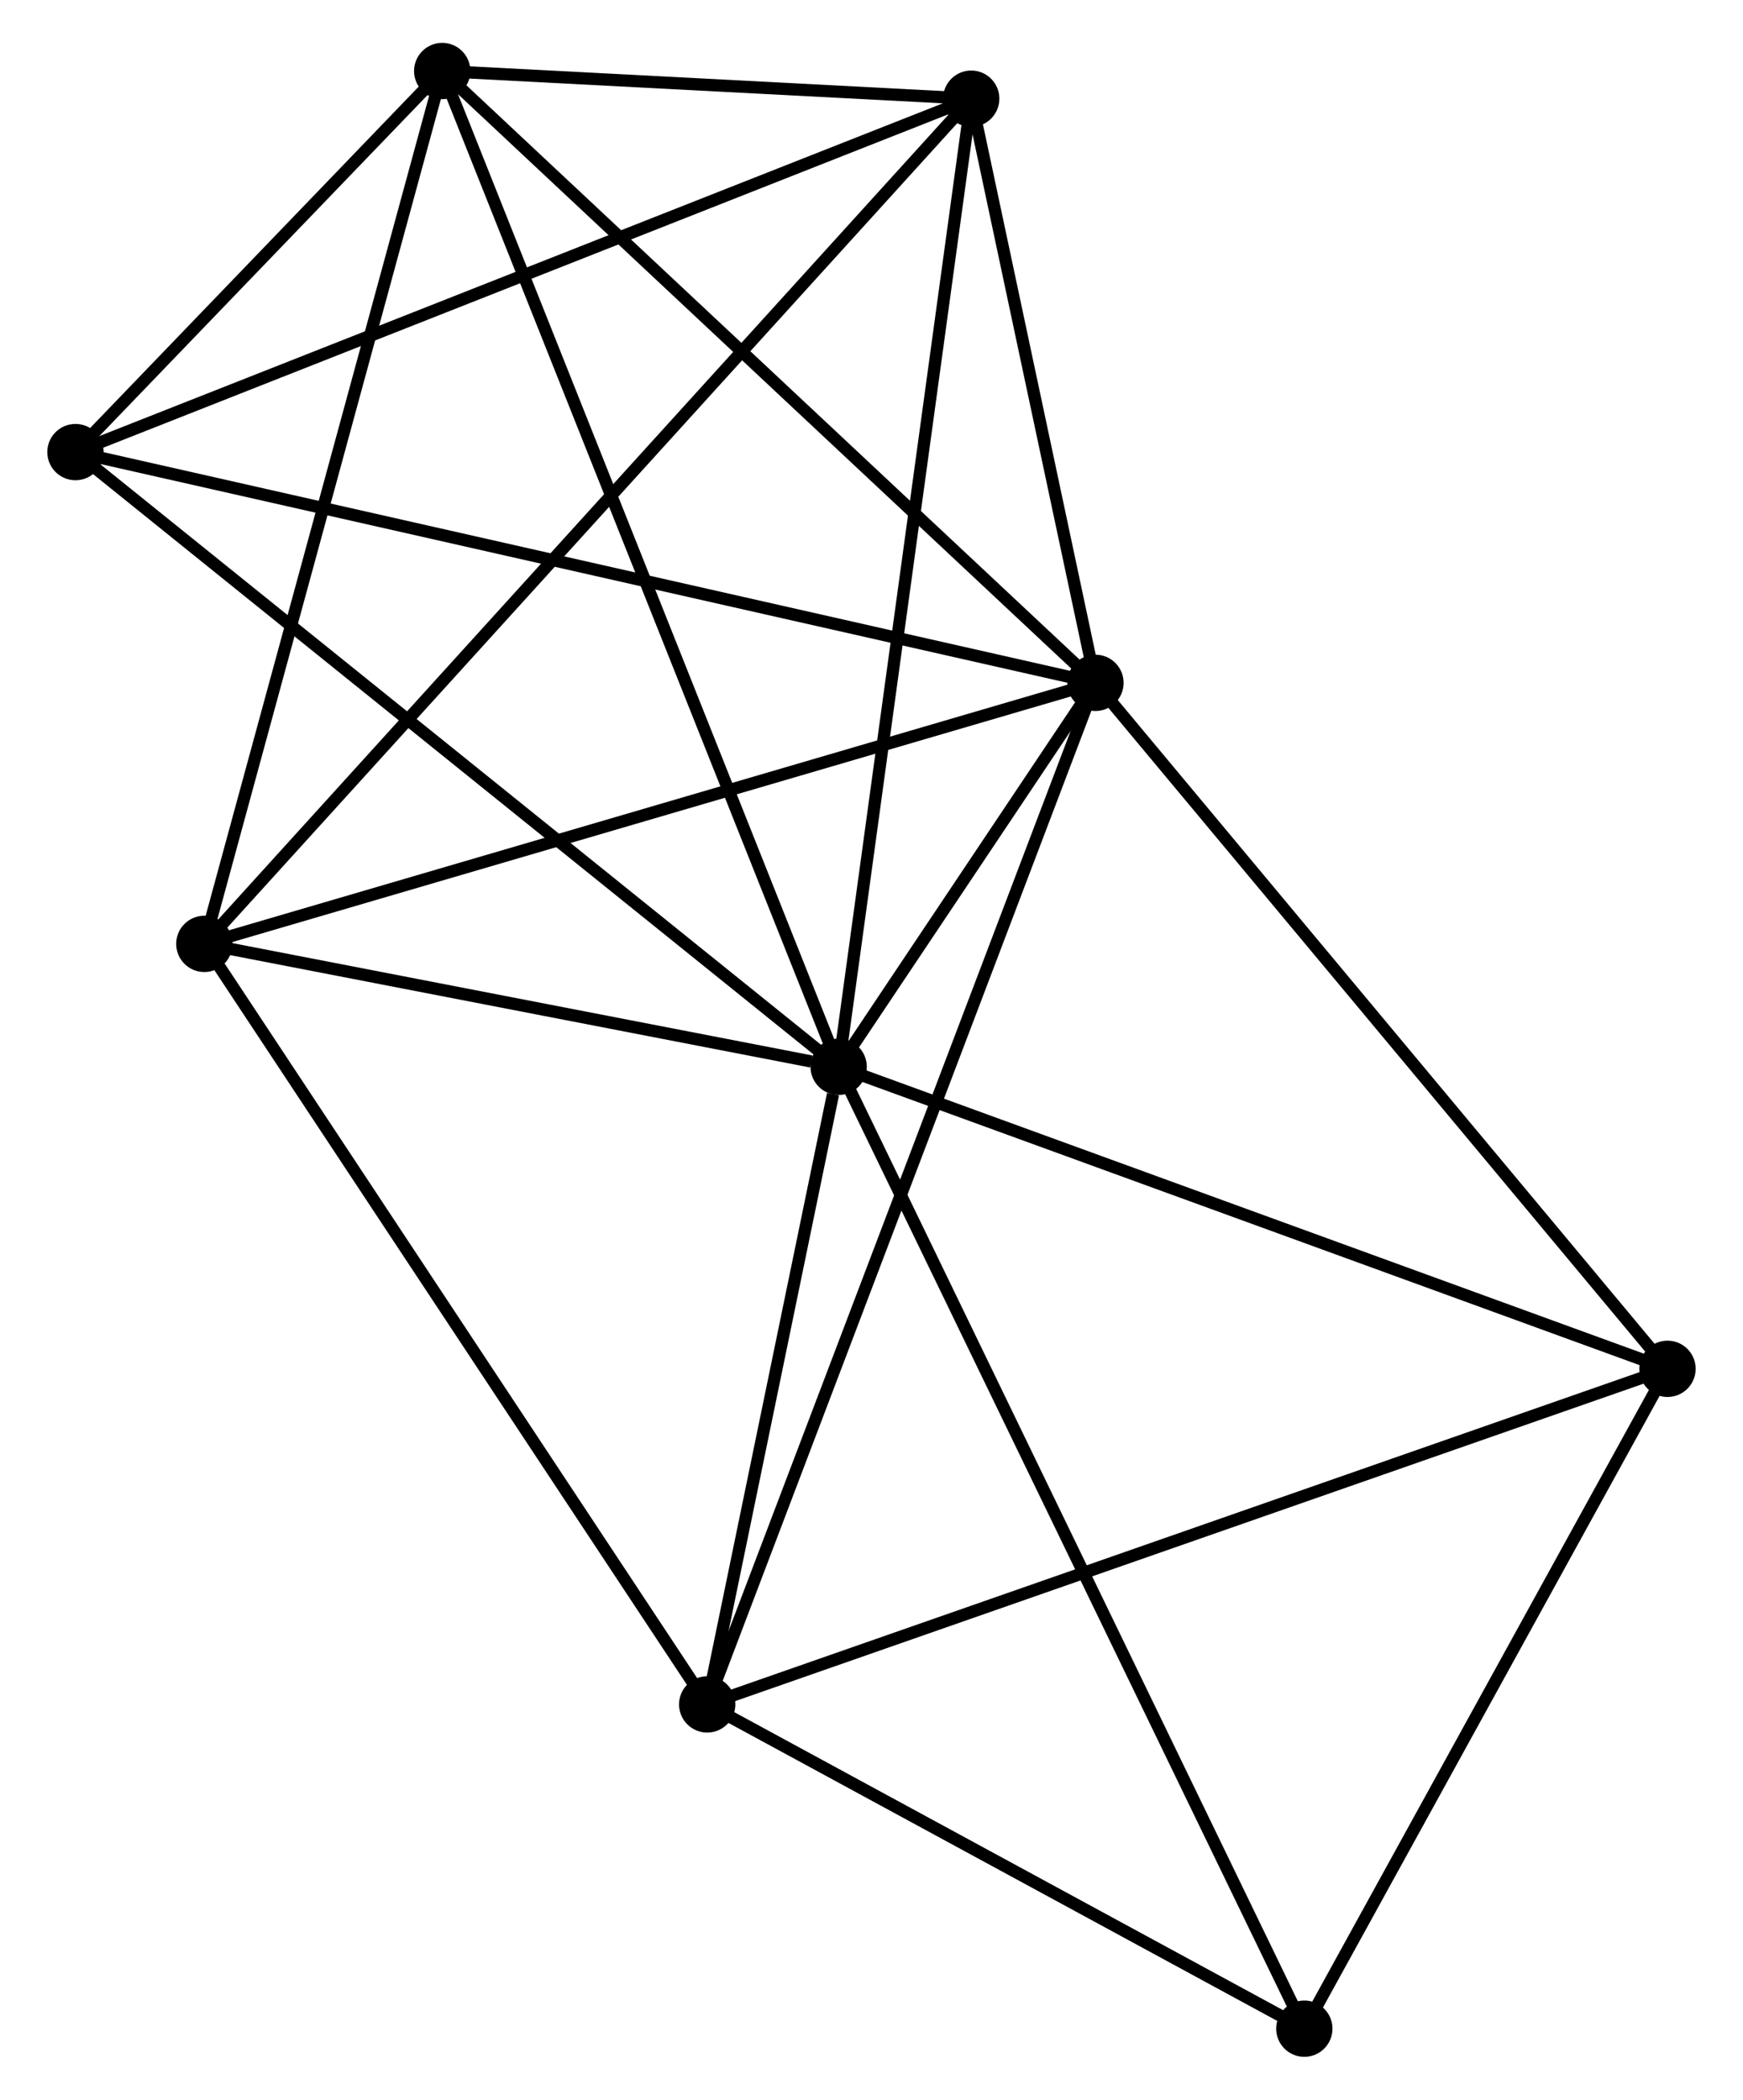 <?xml version="1.0" encoding="UTF-8" standalone="no"?>
<!DOCTYPE svg PUBLIC "-//W3C//DTD SVG 1.1//EN"
 "http://www.w3.org/Graphics/SVG/1.1/DTD/svg11.dtd">
<!-- Generated by graphviz version 2.36.0 (20140111.2315)
 -->
<!-- Title: %3 Pages: 1 -->
<svg width="142pt" height="171pt"
 viewBox="0.00 0.00 141.67 171.48" xmlns="http://www.w3.org/2000/svg" xmlns:xlink="http://www.w3.org/1999/xlink">
<g id="graph0" class="graph" transform="scale(1 1) rotate(0) translate(4 167.48)">
<title>%3</title>
<!-- 0 -->
<g id="node1" class="node"><title>0</title>
<ellipse fill="black" stroke="black" cx="64.152" cy="-80.355" rx="1.8" ry="1.8"/>
</g>
<!-- 1 -->
<g id="node2" class="node"><title>1</title>
<ellipse fill="black" stroke="black" cx="85.132" cy="-111.712" rx="1.8" ry="1.8"/>
</g>
<!-- 0&#45;&#45;1 -->
<g id="edge1" class="edge"><title>0&#45;&#45;1</title>
<path fill="none" stroke="black" d="M65.28,-82.041C68.957,-87.537 80.562,-104.882 84.099,-110.168"/>
</g>
<!-- 2 -->
<g id="node3" class="node"><title>2</title>
<ellipse fill="black" stroke="black" cx="53.412" cy="-28.282" rx="1.8" ry="1.8"/>
</g>
<!-- 0&#45;&#45;2 -->
<g id="edge2" class="edge"><title>0&#45;&#45;2</title>
<path fill="none" stroke="black" d="M63.691,-78.118C61.924,-69.552 55.603,-38.904 53.86,-30.454"/>
</g>
<!-- 3 -->
<g id="node4" class="node"><title>3</title>
<ellipse fill="black" stroke="black" cx="31.763" cy="-161.68" rx="1.8" ry="1.8"/>
</g>
<!-- 0&#45;&#45;3 -->
<g id="edge3" class="edge"><title>0&#45;&#45;3</title>
<path fill="none" stroke="black" d="M63.476,-82.054C59.261,-92.638 36.64,-149.435 32.435,-159.991"/>
</g>
<!-- 4 -->
<g id="node5" class="node"><title>4</title>
<ellipse fill="black" stroke="black" cx="74.982" cy="-159.421" rx="1.8" ry="1.8"/>
</g>
<!-- 0&#45;&#45;4 -->
<g id="edge4" class="edge"><title>0&#45;&#45;4</title>
<path fill="none" stroke="black" d="M64.42,-82.31C65.918,-93.249 73.25,-146.775 74.724,-157.535"/>
</g>
<!-- 5 -->
<g id="node6" class="node"><title>5</title>
<ellipse fill="black" stroke="black" cx="12.329" cy="-90.394" rx="1.8" ry="1.8"/>
</g>
<!-- 0&#45;&#45;5 -->
<g id="edge5" class="edge"><title>0&#45;&#45;5</title>
<path fill="none" stroke="black" d="M61.925,-80.787C53.401,-82.438 22.9,-88.346 14.49,-89.975"/>
</g>
<!-- 6 -->
<g id="node7" class="node"><title>6</title>
<ellipse fill="black" stroke="black" cx="1.8" cy="-130.558" rx="1.8" ry="1.8"/>
</g>
<!-- 0&#45;&#45;6 -->
<g id="edge6" class="edge"><title>0&#45;&#45;6</title>
<path fill="none" stroke="black" d="M62.611,-81.596C54.059,-88.481 12.504,-121.94 3.516,-129.177"/>
</g>
<!-- 7 -->
<g id="node8" class="node"><title>7</title>
<ellipse fill="black" stroke="black" cx="131.867" cy="-55.69" rx="1.8" ry="1.8"/>
</g>
<!-- 0&#45;&#45;7 -->
<g id="edge7" class="edge"><title>0&#45;&#45;7</title>
<path fill="none" stroke="black" d="M66.106,-79.644C75.994,-76.042 120.432,-59.855 130.034,-56.358"/>
</g>
<!-- 8 -->
<g id="node9" class="node"><title>8</title>
<ellipse fill="black" stroke="black" cx="102.196" cy="-1.8" rx="1.8" ry="1.8"/>
</g>
<!-- 0&#45;&#45;8 -->
<g id="edge8" class="edge"><title>0&#45;&#45;8</title>
<path fill="none" stroke="black" d="M64.947,-78.715C69.898,-68.491 96.468,-13.629 101.406,-3.432"/>
</g>
<!-- 1&#45;&#45;2 -->
<g id="edge9" class="edge"><title>1&#45;&#45;2</title>
<path fill="none" stroke="black" d="M84.469,-109.97C80.341,-99.112 58.188,-40.845 54.071,-30.015"/>
</g>
<!-- 1&#45;&#45;3 -->
<g id="edge10" class="edge"><title>1&#45;&#45;3</title>
<path fill="none" stroke="black" d="M83.812,-112.948C76.493,-119.801 40.925,-153.102 33.232,-160.305"/>
</g>
<!-- 1&#45;&#45;4 -->
<g id="edge11" class="edge"><title>1&#45;&#45;4</title>
<path fill="none" stroke="black" d="M84.696,-113.762C83.026,-121.61 77.052,-149.689 75.405,-157.431"/>
</g>
<!-- 1&#45;&#45;5 -->
<g id="edge12" class="edge"><title>1&#45;&#45;5</title>
<path fill="none" stroke="black" d="M83.332,-111.185C73.26,-108.236 23.973,-93.804 14.066,-90.903"/>
</g>
<!-- 1&#45;&#45;6 -->
<g id="edge13" class="edge"><title>1&#45;&#45;6</title>
<path fill="none" stroke="black" d="M83.072,-112.178C71.543,-114.786 15.128,-127.544 3.788,-130.109"/>
</g>
<!-- 1&#45;&#45;7 -->
<g id="edge14" class="edge"><title>1&#45;&#45;7</title>
<path fill="none" stroke="black" d="M86.287,-110.328C92.697,-102.644 123.844,-65.307 130.581,-57.232"/>
</g>
<!-- 2&#45;&#45;5 -->
<g id="edge15" class="edge"><title>2&#45;&#45;5</title>
<path fill="none" stroke="black" d="M52.397,-29.818C46.762,-38.336 19.382,-79.731 13.46,-88.684"/>
</g>
<!-- 2&#45;&#45;7 -->
<g id="edge16" class="edge"><title>2&#45;&#45;7</title>
<path fill="none" stroke="black" d="M55.352,-28.96C66.206,-32.752 119.319,-51.306 129.996,-55.036"/>
</g>
<!-- 2&#45;&#45;8 -->
<g id="edge17" class="edge"><title>2&#45;&#45;8</title>
<path fill="none" stroke="black" d="M55.035,-27.401C62.442,-23.381 92.994,-6.795 100.517,-2.712"/>
</g>
<!-- 3&#45;&#45;4 -->
<g id="edge18" class="edge"><title>3&#45;&#45;4</title>
<path fill="none" stroke="black" d="M33.62,-161.583C40.729,-161.212 66.166,-159.882 73.18,-159.515"/>
</g>
<!-- 3&#45;&#45;5 -->
<g id="edge19" class="edge"><title>3&#45;&#45;5</title>
<path fill="none" stroke="black" d="M31.282,-159.918C28.617,-150.141 15.665,-102.632 12.864,-92.356"/>
</g>
<!-- 3&#45;&#45;6 -->
<g id="edge20" class="edge"><title>3&#45;&#45;6</title>
<path fill="none" stroke="black" d="M30.475,-160.343C25.547,-155.224 7.912,-136.907 3.049,-131.856"/>
</g>
<!-- 4&#45;&#45;5 -->
<g id="edge21" class="edge"><title>4&#45;&#45;5</title>
<path fill="none" stroke="black" d="M73.674,-157.979C65.52,-148.996 21.763,-100.788 13.63,-91.828"/>
</g>
<!-- 4&#45;&#45;6 -->
<g id="edge22" class="edge"><title>4&#45;&#45;6</title>
<path fill="none" stroke="black" d="M73.173,-158.707C63.048,-154.714 13.505,-135.175 3.546,-131.247"/>
</g>
<!-- 7&#45;&#45;8 -->
<g id="edge23" class="edge"><title>7&#45;&#45;8</title>
<path fill="none" stroke="black" d="M130.88,-53.897C126.375,-45.715 107.793,-11.965 103.217,-3.655"/>
</g>
</g>
</svg>
